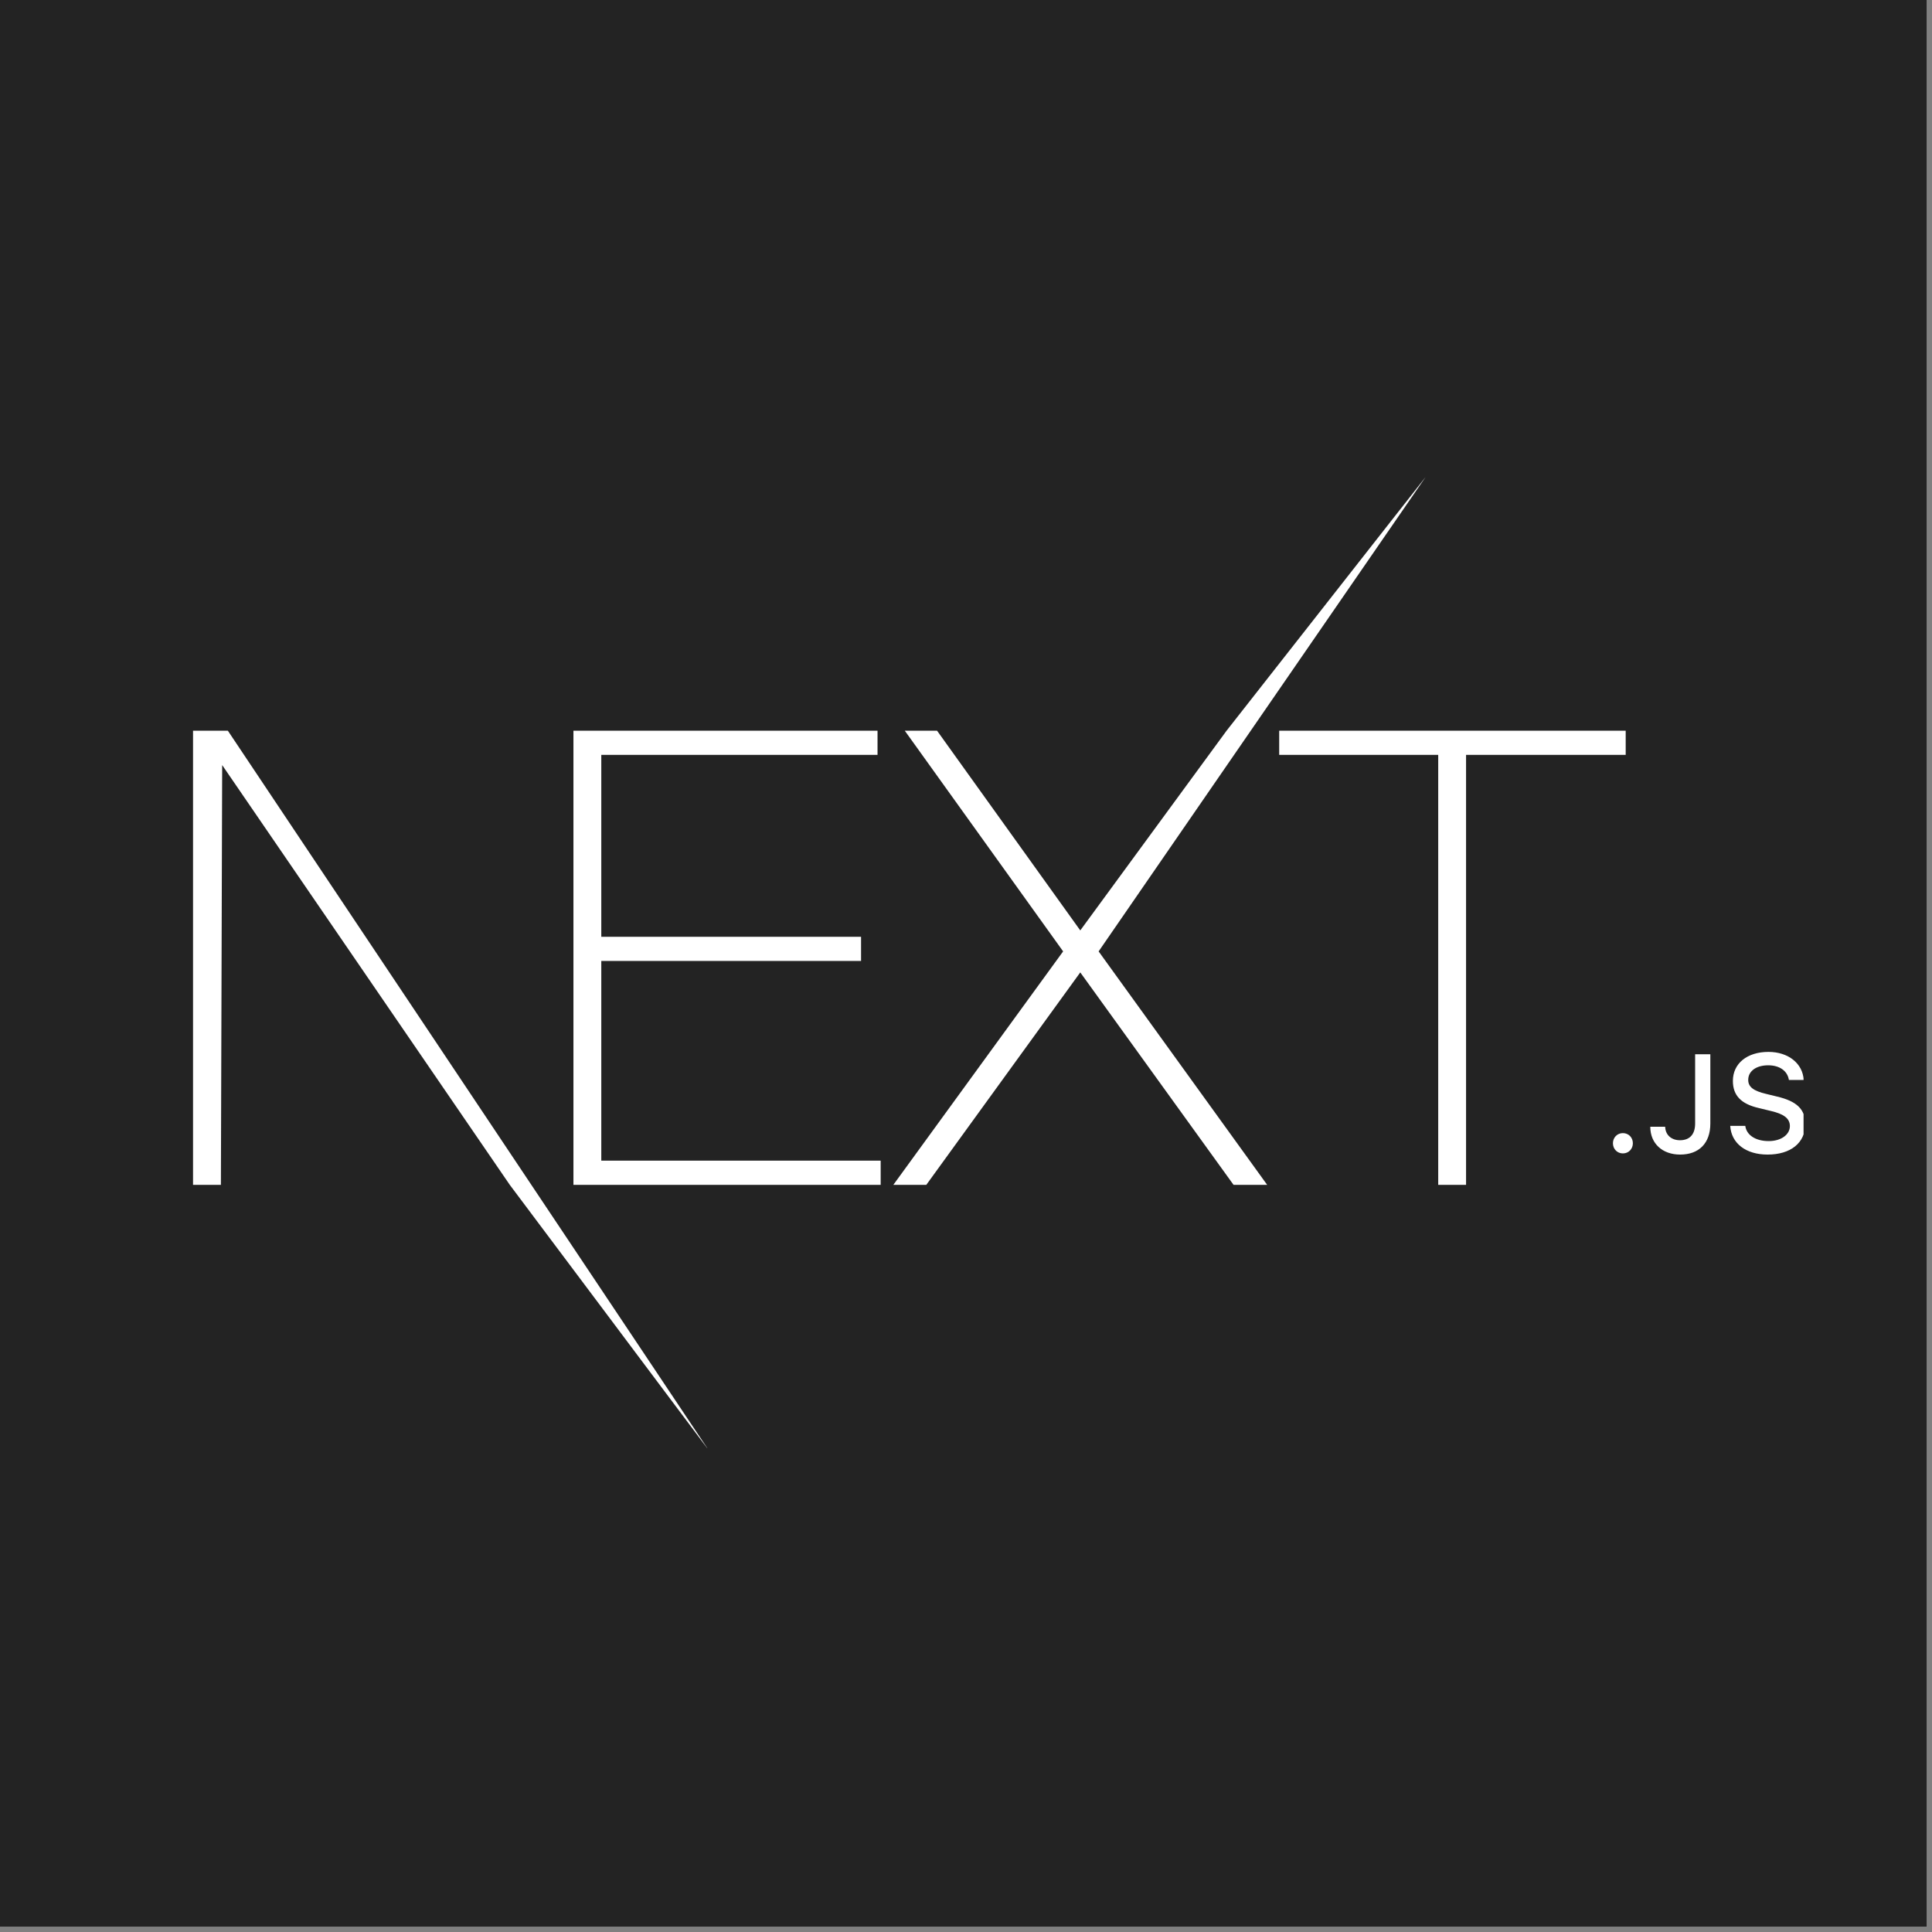 <svg xmlns="http://www.w3.org/2000/svg" xmlns:xlink="http://www.w3.org/1999/xlink" width="250" zoomAndPan="magnify" viewBox="0 0 187.5 187.5" height="250" preserveAspectRatio="xMidYMid meet" version="1.0"><rect x="0" y="0" width="187.5" height="187.5" fill="#808080" stroke="none"/><defs><clipPath id="3ad9c697e1"><path d="M 18.699 46.293 L 175.035 46.293 L 175.035 140.543 L 18.699 140.543 Z M 18.699 46.293 " clip-rule="nonzero"/></clipPath></defs><path fill="#ffffff" d="M 0 0 L 187 0 L 187 187 L 0 187 Z M 0 0 " fill-opacity="1" fill-rule="nonzero"/><path fill="#232323" d="M 0 0 L 187 0 L 187 187 L 0 187 Z M 0 0 " fill-opacity="1" fill-rule="nonzero"/><g clip-path="url(#3ad9c697e1)"><path fill="#ffffff" d="M 55.652 70.914 L 85.164 70.914 L 85.164 73.262 L 58.355 73.262 L 58.355 90.914 L 83.566 90.914 L 83.566 93.262 L 58.355 93.262 L 58.355 112.641 L 85.469 112.641 L 85.469 114.988 L 55.652 114.988 Z M 87.809 70.914 L 90.941 70.914 L 104.84 90.297 L 119.039 70.914 L 138.355 46.293 L 106.621 92.332 L 122.977 114.988 L 119.715 114.988 L 104.84 94.371 L 89.898 114.988 L 86.699 114.988 L 103.176 92.332 Z M 124.145 73.262 L 124.145 70.914 L 157.773 70.914 L 157.773 73.262 L 142.281 73.262 L 142.281 114.988 L 139.578 114.988 L 139.578 73.262 L 124.145 73.258 Z M 18.73 70.914 L 22.113 70.914 L 68.742 140.691 L 49.473 114.988 L 21.562 74.25 L 21.438 114.988 L 18.734 114.988 L 18.734 70.914 Z M 157.5 111.938 C 156.949 111.938 156.535 111.504 156.535 110.953 C 156.535 110.398 156.949 109.969 157.5 109.969 C 158.059 109.969 158.469 110.398 158.469 110.953 C 158.469 111.504 158.059 111.938 157.5 111.938 Z M 160.16 109.352 L 161.605 109.352 C 161.625 110.137 162.199 110.66 163.039 110.66 C 163.98 110.66 164.512 110.098 164.512 109.035 L 164.512 102.316 L 165.988 102.316 L 165.988 109.043 C 165.988 110.953 164.883 112.051 163.055 112.051 C 161.34 112.051 160.16 110.984 160.16 109.352 Z M 167.918 109.266 L 169.379 109.266 C 169.5 110.168 170.383 110.742 171.656 110.742 C 172.84 110.742 173.707 110.129 173.707 109.285 C 173.707 108.562 173.152 108.125 171.898 107.828 L 170.676 107.531 C 168.957 107.133 168.176 106.301 168.176 104.902 C 168.176 103.211 169.555 102.086 171.629 102.086 C 173.555 102.086 174.961 103.211 175.047 104.812 L 173.613 104.812 C 173.477 103.934 172.711 103.387 171.605 103.387 C 170.441 103.387 169.664 103.949 169.664 104.805 C 169.664 105.484 170.168 105.871 171.406 106.164 L 172.449 106.418 C 174.398 106.875 175.199 107.668 175.199 109.094 C 175.199 110.91 173.793 112.051 171.543 112.051 C 169.438 112.051 168.023 110.965 167.918 109.266 Z M 167.918 109.266 " fill-opacity="1" fill-rule="nonzero"/></g></svg>